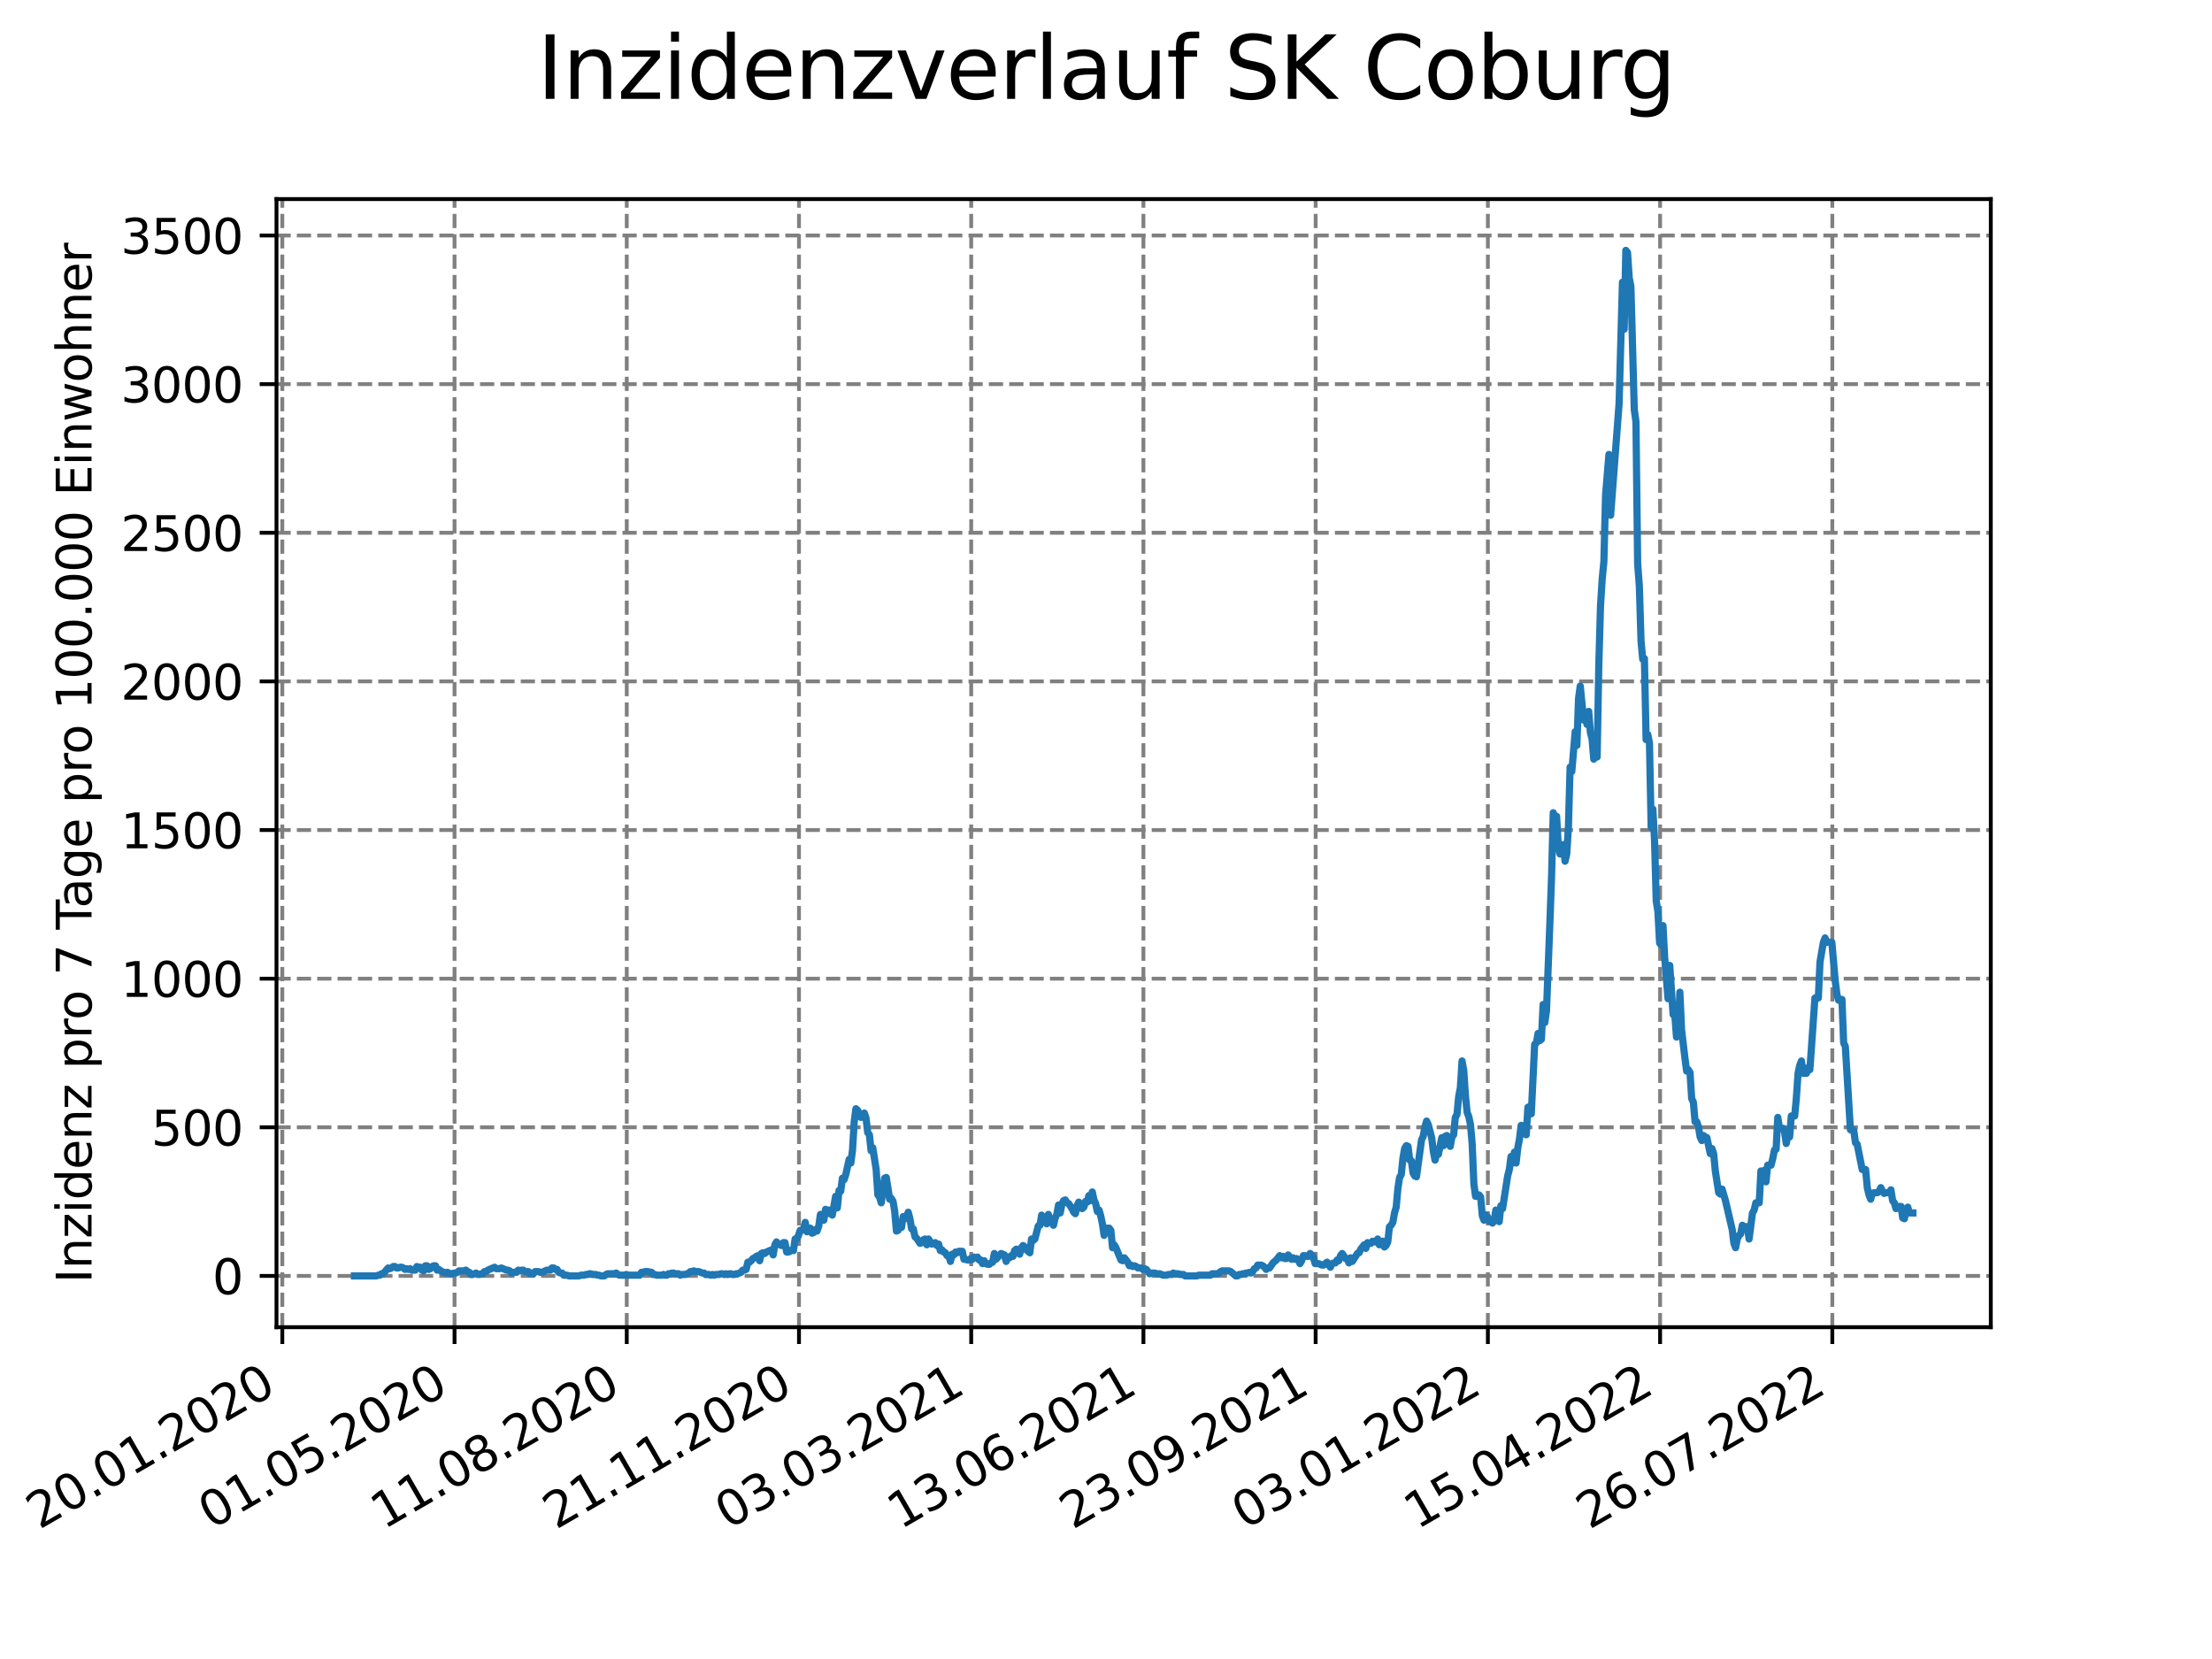 <?xml version="1.0" encoding="utf-8" standalone="no"?>
<!DOCTYPE svg PUBLIC "-//W3C//DTD SVG 1.1//EN"
  "http://www.w3.org/Graphics/SVG/1.1/DTD/svg11.dtd">
<svg xmlns:xlink="http://www.w3.org/1999/xlink" width="460.8pt" height="345.6pt" viewBox="0 0 460.8 345.6" xmlns="http://www.w3.org/2000/svg" version="1.1">
 <defs>
  <style type="text/css">*{stroke-linejoin: round; stroke-linecap: butt}</style>
 </defs>
 <g id="figure_1">
  <g id="patch_1">
   <path d="M 0 345.6 
L 460.8 345.6 
L 460.8 0 
L 0 0 
z
" style="fill: #ffffff"/>
  </g>
  <g id="axes_1">
   <g id="patch_2">
    <path d="M 57.6 276.48 
L 414.72 276.48 
L 414.72 41.472 
L 57.6 41.472 
z
" style="fill: #ffffff"/>
   </g>
   <g id="matplotlib.axis_1">
    <g id="xtick_1">
     <g id="line2d_1">
      <path d="M 58.811 276.48 
L 58.811 41.472 
" clip-path="url(#p2d029dee8a)" style="fill: none; stroke-dasharray: 2.96,1.28; stroke-dashoffset: 0; stroke: #808080; stroke-width: 0.8"/>
     </g>
     <g id="line2d_2">
      <defs>
       <path id="me08d8a74a9" d="M 0 0 
L 0 3.5 
" style="stroke: #000000; stroke-width: 0.8"/>
      </defs>
      <g>
       <use xlink:href="#me08d8a74a9" x="58.811" y="276.48" style="stroke: #000000; stroke-width: 0.8"/>
      </g>
     </g>
     <g id="text_1">
      <!-- 20.01.2020 -->
      <g transform="translate(8.185 318.689)rotate(-30)scale(0.1 -0.1)">
       <defs>
        <path id="DejaVuSans-32" d="M 1228 531 
L 3431 531 
L 3431 0 
L 469 0 
L 469 531 
Q 828 903 1448 1529 
Q 2069 2156 2228 2338 
Q 2531 2678 2651 2914 
Q 2772 3150 2772 3378 
Q 2772 3750 2511 3984 
Q 2250 4219 1831 4219 
Q 1534 4219 1204 4116 
Q 875 4013 500 3803 
L 500 4441 
Q 881 4594 1212 4672 
Q 1544 4750 1819 4750 
Q 2544 4750 2975 4387 
Q 3406 4025 3406 3419 
Q 3406 3131 3298 2873 
Q 3191 2616 2906 2266 
Q 2828 2175 2409 1742 
Q 1991 1309 1228 531 
z
" transform="scale(0.016)"/>
        <path id="DejaVuSans-30" d="M 2034 4250 
Q 1547 4250 1301 3770 
Q 1056 3291 1056 2328 
Q 1056 1369 1301 889 
Q 1547 409 2034 409 
Q 2525 409 2770 889 
Q 3016 1369 3016 2328 
Q 3016 3291 2770 3770 
Q 2525 4250 2034 4250 
z
M 2034 4750 
Q 2819 4750 3233 4129 
Q 3647 3509 3647 2328 
Q 3647 1150 3233 529 
Q 2819 -91 2034 -91 
Q 1250 -91 836 529 
Q 422 1150 422 2328 
Q 422 3509 836 4129 
Q 1250 4750 2034 4750 
z
" transform="scale(0.016)"/>
        <path id="DejaVuSans-2e" d="M 684 794 
L 1344 794 
L 1344 0 
L 684 0 
L 684 794 
z
" transform="scale(0.016)"/>
        <path id="DejaVuSans-31" d="M 794 531 
L 1825 531 
L 1825 4091 
L 703 3866 
L 703 4441 
L 1819 4666 
L 2450 4666 
L 2450 531 
L 3481 531 
L 3481 0 
L 794 0 
L 794 531 
z
" transform="scale(0.016)"/>
       </defs>
       <use xlink:href="#DejaVuSans-32"/>
       <use xlink:href="#DejaVuSans-30" x="63.623"/>
       <use xlink:href="#DejaVuSans-2e" x="127.246"/>
       <use xlink:href="#DejaVuSans-30" x="159.033"/>
       <use xlink:href="#DejaVuSans-31" x="222.656"/>
       <use xlink:href="#DejaVuSans-2e" x="286.279"/>
       <use xlink:href="#DejaVuSans-32" x="318.066"/>
       <use xlink:href="#DejaVuSans-30" x="381.689"/>
       <use xlink:href="#DejaVuSans-32" x="445.312"/>
       <use xlink:href="#DejaVuSans-30" x="508.936"/>
      </g>
     </g>
    </g>
    <g id="xtick_2">
     <g id="line2d_3">
      <path d="M 94.688 276.48 
L 94.688 41.472 
" clip-path="url(#p2d029dee8a)" style="fill: none; stroke-dasharray: 2.96,1.28; stroke-dashoffset: 0; stroke: #808080; stroke-width: 0.8"/>
     </g>
     <g id="line2d_4">
      <g>
       <use xlink:href="#me08d8a74a9" x="94.688" y="276.48" style="stroke: #000000; stroke-width: 0.8"/>
      </g>
     </g>
     <g id="text_2">
      <!-- 01.05.2020 -->
      <g transform="translate(44.063 318.689)rotate(-30)scale(0.1 -0.1)">
       <defs>
        <path id="DejaVuSans-35" d="M 691 4666 
L 3169 4666 
L 3169 4134 
L 1269 4134 
L 1269 2991 
Q 1406 3038 1543 3061 
Q 1681 3084 1819 3084 
Q 2600 3084 3056 2656 
Q 3513 2228 3513 1497 
Q 3513 744 3044 326 
Q 2575 -91 1722 -91 
Q 1428 -91 1123 -41 
Q 819 9 494 109 
L 494 744 
Q 775 591 1075 516 
Q 1375 441 1709 441 
Q 2250 441 2565 725 
Q 2881 1009 2881 1497 
Q 2881 1984 2565 2268 
Q 2250 2553 1709 2553 
Q 1456 2553 1204 2497 
Q 953 2441 691 2322 
L 691 4666 
z
" transform="scale(0.016)"/>
       </defs>
       <use xlink:href="#DejaVuSans-30"/>
       <use xlink:href="#DejaVuSans-31" x="63.623"/>
       <use xlink:href="#DejaVuSans-2e" x="127.246"/>
       <use xlink:href="#DejaVuSans-30" x="159.033"/>
       <use xlink:href="#DejaVuSans-35" x="222.656"/>
       <use xlink:href="#DejaVuSans-2e" x="286.279"/>
       <use xlink:href="#DejaVuSans-32" x="318.066"/>
       <use xlink:href="#DejaVuSans-30" x="381.689"/>
       <use xlink:href="#DejaVuSans-32" x="445.312"/>
       <use xlink:href="#DejaVuSans-30" x="508.936"/>
      </g>
     </g>
    </g>
    <g id="xtick_3">
     <g id="line2d_5">
      <path d="M 130.565 276.48 
L 130.565 41.472 
" clip-path="url(#p2d029dee8a)" style="fill: none; stroke-dasharray: 2.96,1.28; stroke-dashoffset: 0; stroke: #808080; stroke-width: 0.8"/>
     </g>
     <g id="line2d_6">
      <g>
       <use xlink:href="#me08d8a74a9" x="130.565" y="276.48" style="stroke: #000000; stroke-width: 0.8"/>
      </g>
     </g>
     <g id="text_3">
      <!-- 11.08.2020 -->
      <g transform="translate(79.94 318.689)rotate(-30)scale(0.1 -0.1)">
       <defs>
        <path id="DejaVuSans-38" d="M 2034 2216 
Q 1584 2216 1326 1975 
Q 1069 1734 1069 1313 
Q 1069 891 1326 650 
Q 1584 409 2034 409 
Q 2484 409 2743 651 
Q 3003 894 3003 1313 
Q 3003 1734 2745 1975 
Q 2488 2216 2034 2216 
z
M 1403 2484 
Q 997 2584 770 2862 
Q 544 3141 544 3541 
Q 544 4100 942 4425 
Q 1341 4750 2034 4750 
Q 2731 4750 3128 4425 
Q 3525 4100 3525 3541 
Q 3525 3141 3298 2862 
Q 3072 2584 2669 2484 
Q 3125 2378 3379 2068 
Q 3634 1759 3634 1313 
Q 3634 634 3220 271 
Q 2806 -91 2034 -91 
Q 1263 -91 848 271 
Q 434 634 434 1313 
Q 434 1759 690 2068 
Q 947 2378 1403 2484 
z
M 1172 3481 
Q 1172 3119 1398 2916 
Q 1625 2713 2034 2713 
Q 2441 2713 2670 2916 
Q 2900 3119 2900 3481 
Q 2900 3844 2670 4047 
Q 2441 4250 2034 4250 
Q 1625 4250 1398 4047 
Q 1172 3844 1172 3481 
z
" transform="scale(0.016)"/>
       </defs>
       <use xlink:href="#DejaVuSans-31"/>
       <use xlink:href="#DejaVuSans-31" x="63.623"/>
       <use xlink:href="#DejaVuSans-2e" x="127.246"/>
       <use xlink:href="#DejaVuSans-30" x="159.033"/>
       <use xlink:href="#DejaVuSans-38" x="222.656"/>
       <use xlink:href="#DejaVuSans-2e" x="286.279"/>
       <use xlink:href="#DejaVuSans-32" x="318.066"/>
       <use xlink:href="#DejaVuSans-30" x="381.689"/>
       <use xlink:href="#DejaVuSans-32" x="445.312"/>
       <use xlink:href="#DejaVuSans-30" x="508.936"/>
      </g>
     </g>
    </g>
    <g id="xtick_4">
     <g id="line2d_7">
      <path d="M 166.443 276.48 
L 166.443 41.472 
" clip-path="url(#p2d029dee8a)" style="fill: none; stroke-dasharray: 2.96,1.28; stroke-dashoffset: 0; stroke: #808080; stroke-width: 0.8"/>
     </g>
     <g id="line2d_8">
      <g>
       <use xlink:href="#me08d8a74a9" x="166.443" y="276.48" style="stroke: #000000; stroke-width: 0.8"/>
      </g>
     </g>
     <g id="text_4">
      <!-- 21.11.2020 -->
      <g transform="translate(115.817 318.689)rotate(-30)scale(0.1 -0.1)">
       <use xlink:href="#DejaVuSans-32"/>
       <use xlink:href="#DejaVuSans-31" x="63.623"/>
       <use xlink:href="#DejaVuSans-2e" x="127.246"/>
       <use xlink:href="#DejaVuSans-31" x="159.033"/>
       <use xlink:href="#DejaVuSans-31" x="222.656"/>
       <use xlink:href="#DejaVuSans-2e" x="286.279"/>
       <use xlink:href="#DejaVuSans-32" x="318.066"/>
       <use xlink:href="#DejaVuSans-30" x="381.689"/>
       <use xlink:href="#DejaVuSans-32" x="445.312"/>
       <use xlink:href="#DejaVuSans-30" x="508.936"/>
      </g>
     </g>
    </g>
    <g id="xtick_5">
     <g id="line2d_9">
      <path d="M 202.32 276.48 
L 202.32 41.472 
" clip-path="url(#p2d029dee8a)" style="fill: none; stroke-dasharray: 2.96,1.28; stroke-dashoffset: 0; stroke: #808080; stroke-width: 0.8"/>
     </g>
     <g id="line2d_10">
      <g>
       <use xlink:href="#me08d8a74a9" x="202.32" y="276.48" style="stroke: #000000; stroke-width: 0.8"/>
      </g>
     </g>
     <g id="text_5">
      <!-- 03.03.2021 -->
      <g transform="translate(151.695 318.689)rotate(-30)scale(0.1 -0.1)">
       <defs>
        <path id="DejaVuSans-33" d="M 2597 2516 
Q 3050 2419 3304 2112 
Q 3559 1806 3559 1356 
Q 3559 666 3084 287 
Q 2609 -91 1734 -91 
Q 1441 -91 1130 -33 
Q 819 25 488 141 
L 488 750 
Q 750 597 1062 519 
Q 1375 441 1716 441 
Q 2309 441 2620 675 
Q 2931 909 2931 1356 
Q 2931 1769 2642 2001 
Q 2353 2234 1838 2234 
L 1294 2234 
L 1294 2753 
L 1863 2753 
Q 2328 2753 2575 2939 
Q 2822 3125 2822 3475 
Q 2822 3834 2567 4026 
Q 2313 4219 1838 4219 
Q 1578 4219 1281 4162 
Q 984 4106 628 3988 
L 628 4550 
Q 988 4650 1302 4700 
Q 1616 4750 1894 4750 
Q 2613 4750 3031 4423 
Q 3450 4097 3450 3541 
Q 3450 3153 3228 2886 
Q 3006 2619 2597 2516 
z
" transform="scale(0.016)"/>
       </defs>
       <use xlink:href="#DejaVuSans-30"/>
       <use xlink:href="#DejaVuSans-33" x="63.623"/>
       <use xlink:href="#DejaVuSans-2e" x="127.246"/>
       <use xlink:href="#DejaVuSans-30" x="159.033"/>
       <use xlink:href="#DejaVuSans-33" x="222.656"/>
       <use xlink:href="#DejaVuSans-2e" x="286.279"/>
       <use xlink:href="#DejaVuSans-32" x="318.066"/>
       <use xlink:href="#DejaVuSans-30" x="381.689"/>
       <use xlink:href="#DejaVuSans-32" x="445.312"/>
       <use xlink:href="#DejaVuSans-31" x="508.936"/>
      </g>
     </g>
    </g>
    <g id="xtick_6">
     <g id="line2d_11">
      <path d="M 238.197 276.48 
L 238.197 41.472 
" clip-path="url(#p2d029dee8a)" style="fill: none; stroke-dasharray: 2.96,1.28; stroke-dashoffset: 0; stroke: #808080; stroke-width: 0.8"/>
     </g>
     <g id="line2d_12">
      <g>
       <use xlink:href="#me08d8a74a9" x="238.197" y="276.48" style="stroke: #000000; stroke-width: 0.8"/>
      </g>
     </g>
     <g id="text_6">
      <!-- 13.06.2021 -->
      <g transform="translate(187.572 318.689)rotate(-30)scale(0.1 -0.1)">
       <defs>
        <path id="DejaVuSans-36" d="M 2113 2584 
Q 1688 2584 1439 2293 
Q 1191 2003 1191 1497 
Q 1191 994 1439 701 
Q 1688 409 2113 409 
Q 2538 409 2786 701 
Q 3034 994 3034 1497 
Q 3034 2003 2786 2293 
Q 2538 2584 2113 2584 
z
M 3366 4563 
L 3366 3988 
Q 3128 4100 2886 4159 
Q 2644 4219 2406 4219 
Q 1781 4219 1451 3797 
Q 1122 3375 1075 2522 
Q 1259 2794 1537 2939 
Q 1816 3084 2150 3084 
Q 2853 3084 3261 2657 
Q 3669 2231 3669 1497 
Q 3669 778 3244 343 
Q 2819 -91 2113 -91 
Q 1303 -91 875 529 
Q 447 1150 447 2328 
Q 447 3434 972 4092 
Q 1497 4750 2381 4750 
Q 2619 4750 2861 4703 
Q 3103 4656 3366 4563 
z
" transform="scale(0.016)"/>
       </defs>
       <use xlink:href="#DejaVuSans-31"/>
       <use xlink:href="#DejaVuSans-33" x="63.623"/>
       <use xlink:href="#DejaVuSans-2e" x="127.246"/>
       <use xlink:href="#DejaVuSans-30" x="159.033"/>
       <use xlink:href="#DejaVuSans-36" x="222.656"/>
       <use xlink:href="#DejaVuSans-2e" x="286.279"/>
       <use xlink:href="#DejaVuSans-32" x="318.066"/>
       <use xlink:href="#DejaVuSans-30" x="381.689"/>
       <use xlink:href="#DejaVuSans-32" x="445.312"/>
       <use xlink:href="#DejaVuSans-31" x="508.936"/>
      </g>
     </g>
    </g>
    <g id="xtick_7">
     <g id="line2d_13">
      <path d="M 274.074 276.48 
L 274.074 41.472 
" clip-path="url(#p2d029dee8a)" style="fill: none; stroke-dasharray: 2.96,1.28; stroke-dashoffset: 0; stroke: #808080; stroke-width: 0.8"/>
     </g>
     <g id="line2d_14">
      <g>
       <use xlink:href="#me08d8a74a9" x="274.074" y="276.48" style="stroke: #000000; stroke-width: 0.8"/>
      </g>
     </g>
     <g id="text_7">
      <!-- 23.09.2021 -->
      <g transform="translate(223.449 318.689)rotate(-30)scale(0.1 -0.1)">
       <defs>
        <path id="DejaVuSans-39" d="M 703 97 
L 703 672 
Q 941 559 1184 500 
Q 1428 441 1663 441 
Q 2288 441 2617 861 
Q 2947 1281 2994 2138 
Q 2813 1869 2534 1725 
Q 2256 1581 1919 1581 
Q 1219 1581 811 2004 
Q 403 2428 403 3163 
Q 403 3881 828 4315 
Q 1253 4750 1959 4750 
Q 2769 4750 3195 4129 
Q 3622 3509 3622 2328 
Q 3622 1225 3098 567 
Q 2575 -91 1691 -91 
Q 1453 -91 1209 -44 
Q 966 3 703 97 
z
M 1959 2075 
Q 2384 2075 2632 2365 
Q 2881 2656 2881 3163 
Q 2881 3666 2632 3958 
Q 2384 4250 1959 4250 
Q 1534 4250 1286 3958 
Q 1038 3666 1038 3163 
Q 1038 2656 1286 2365 
Q 1534 2075 1959 2075 
z
" transform="scale(0.016)"/>
       </defs>
       <use xlink:href="#DejaVuSans-32"/>
       <use xlink:href="#DejaVuSans-33" x="63.623"/>
       <use xlink:href="#DejaVuSans-2e" x="127.246"/>
       <use xlink:href="#DejaVuSans-30" x="159.033"/>
       <use xlink:href="#DejaVuSans-39" x="222.656"/>
       <use xlink:href="#DejaVuSans-2e" x="286.279"/>
       <use xlink:href="#DejaVuSans-32" x="318.066"/>
       <use xlink:href="#DejaVuSans-30" x="381.689"/>
       <use xlink:href="#DejaVuSans-32" x="445.312"/>
       <use xlink:href="#DejaVuSans-31" x="508.936"/>
      </g>
     </g>
    </g>
    <g id="xtick_8">
     <g id="line2d_15">
      <path d="M 309.952 276.48 
L 309.952 41.472 
" clip-path="url(#p2d029dee8a)" style="fill: none; stroke-dasharray: 2.96,1.28; stroke-dashoffset: 0; stroke: #808080; stroke-width: 0.8"/>
     </g>
     <g id="line2d_16">
      <g>
       <use xlink:href="#me08d8a74a9" x="309.952" y="276.48" style="stroke: #000000; stroke-width: 0.8"/>
      </g>
     </g>
     <g id="text_8">
      <!-- 03.01.2022 -->
      <g transform="translate(259.327 318.689)rotate(-30)scale(0.1 -0.1)">
       <use xlink:href="#DejaVuSans-30"/>
       <use xlink:href="#DejaVuSans-33" x="63.623"/>
       <use xlink:href="#DejaVuSans-2e" x="127.246"/>
       <use xlink:href="#DejaVuSans-30" x="159.033"/>
       <use xlink:href="#DejaVuSans-31" x="222.656"/>
       <use xlink:href="#DejaVuSans-2e" x="286.279"/>
       <use xlink:href="#DejaVuSans-32" x="318.066"/>
       <use xlink:href="#DejaVuSans-30" x="381.689"/>
       <use xlink:href="#DejaVuSans-32" x="445.312"/>
       <use xlink:href="#DejaVuSans-32" x="508.936"/>
      </g>
     </g>
    </g>
    <g id="xtick_9">
     <g id="line2d_17">
      <path d="M 345.829 276.48 
L 345.829 41.472 
" clip-path="url(#p2d029dee8a)" style="fill: none; stroke-dasharray: 2.96,1.28; stroke-dashoffset: 0; stroke: #808080; stroke-width: 0.8"/>
     </g>
     <g id="line2d_18">
      <g>
       <use xlink:href="#me08d8a74a9" x="345.829" y="276.48" style="stroke: #000000; stroke-width: 0.8"/>
      </g>
     </g>
     <g id="text_9">
      <!-- 15.04.2022 -->
      <g transform="translate(295.204 318.689)rotate(-30)scale(0.1 -0.1)">
       <defs>
        <path id="DejaVuSans-34" d="M 2419 4116 
L 825 1625 
L 2419 1625 
L 2419 4116 
z
M 2253 4666 
L 3047 4666 
L 3047 1625 
L 3713 1625 
L 3713 1100 
L 3047 1100 
L 3047 0 
L 2419 0 
L 2419 1100 
L 313 1100 
L 313 1709 
L 2253 4666 
z
" transform="scale(0.016)"/>
       </defs>
       <use xlink:href="#DejaVuSans-31"/>
       <use xlink:href="#DejaVuSans-35" x="63.623"/>
       <use xlink:href="#DejaVuSans-2e" x="127.246"/>
       <use xlink:href="#DejaVuSans-30" x="159.033"/>
       <use xlink:href="#DejaVuSans-34" x="222.656"/>
       <use xlink:href="#DejaVuSans-2e" x="286.279"/>
       <use xlink:href="#DejaVuSans-32" x="318.066"/>
       <use xlink:href="#DejaVuSans-30" x="381.689"/>
       <use xlink:href="#DejaVuSans-32" x="445.312"/>
       <use xlink:href="#DejaVuSans-32" x="508.936"/>
      </g>
     </g>
    </g>
    <g id="xtick_10">
     <g id="line2d_19">
      <path d="M 381.706 276.48 
L 381.706 41.472 
" clip-path="url(#p2d029dee8a)" style="fill: none; stroke-dasharray: 2.96,1.28; stroke-dashoffset: 0; stroke: #808080; stroke-width: 0.8"/>
     </g>
     <g id="line2d_20">
      <g>
       <use xlink:href="#me08d8a74a9" x="381.706" y="276.48" style="stroke: #000000; stroke-width: 0.8"/>
      </g>
     </g>
     <g id="text_10">
      <!-- 26.07.2022 -->
      <g transform="translate(331.081 318.689)rotate(-30)scale(0.1 -0.1)">
       <defs>
        <path id="DejaVuSans-37" d="M 525 4666 
L 3525 4666 
L 3525 4397 
L 1831 0 
L 1172 0 
L 2766 4134 
L 525 4134 
L 525 4666 
z
" transform="scale(0.016)"/>
       </defs>
       <use xlink:href="#DejaVuSans-32"/>
       <use xlink:href="#DejaVuSans-36" x="63.623"/>
       <use xlink:href="#DejaVuSans-2e" x="127.246"/>
       <use xlink:href="#DejaVuSans-30" x="159.033"/>
       <use xlink:href="#DejaVuSans-37" x="222.656"/>
       <use xlink:href="#DejaVuSans-2e" x="286.279"/>
       <use xlink:href="#DejaVuSans-32" x="318.066"/>
       <use xlink:href="#DejaVuSans-30" x="381.689"/>
       <use xlink:href="#DejaVuSans-32" x="445.312"/>
       <use xlink:href="#DejaVuSans-32" x="508.936"/>
      </g>
     </g>
    </g>
   </g>
   <g id="matplotlib.axis_2">
    <g id="ytick_1">
     <g id="line2d_21">
      <path d="M 57.6 265.798 
L 414.72 265.798 
" clip-path="url(#p2d029dee8a)" style="fill: none; stroke-dasharray: 2.96,1.28; stroke-dashoffset: 0; stroke: #808080; stroke-width: 0.8"/>
     </g>
     <g id="line2d_22">
      <defs>
       <path id="mc3e577fc73" d="M 0 0 
L -3.5 0 
" style="stroke: #000000; stroke-width: 0.8"/>
      </defs>
      <g>
       <use xlink:href="#mc3e577fc73" x="57.6" y="265.798" style="stroke: #000000; stroke-width: 0.8"/>
      </g>
     </g>
     <g id="text_11">
      <!-- 0 -->
      <g transform="translate(44.237 269.597)scale(0.1 -0.1)">
       <use xlink:href="#DejaVuSans-30"/>
      </g>
     </g>
    </g>
    <g id="ytick_2">
     <g id="line2d_23">
      <path d="M 57.6 234.835 
L 414.72 234.835 
" clip-path="url(#p2d029dee8a)" style="fill: none; stroke-dasharray: 2.96,1.28; stroke-dashoffset: 0; stroke: #808080; stroke-width: 0.8"/>
     </g>
     <g id="line2d_24">
      <g>
       <use xlink:href="#mc3e577fc73" x="57.6" y="234.835" style="stroke: #000000; stroke-width: 0.8"/>
      </g>
     </g>
     <g id="text_12">
      <!-- 500 -->
      <g transform="translate(31.512 238.635)scale(0.1 -0.1)">
       <use xlink:href="#DejaVuSans-35"/>
       <use xlink:href="#DejaVuSans-30" x="63.623"/>
       <use xlink:href="#DejaVuSans-30" x="127.246"/>
      </g>
     </g>
    </g>
    <g id="ytick_3">
     <g id="line2d_25">
      <path d="M 57.6 203.873 
L 414.72 203.873 
" clip-path="url(#p2d029dee8a)" style="fill: none; stroke-dasharray: 2.96,1.28; stroke-dashoffset: 0; stroke: #808080; stroke-width: 0.8"/>
     </g>
     <g id="line2d_26">
      <g>
       <use xlink:href="#mc3e577fc73" x="57.6" y="203.873" style="stroke: #000000; stroke-width: 0.8"/>
      </g>
     </g>
     <g id="text_13">
      <!-- 1000 -->
      <g transform="translate(25.15 207.672)scale(0.1 -0.1)">
       <use xlink:href="#DejaVuSans-31"/>
       <use xlink:href="#DejaVuSans-30" x="63.623"/>
       <use xlink:href="#DejaVuSans-30" x="127.246"/>
       <use xlink:href="#DejaVuSans-30" x="190.869"/>
      </g>
     </g>
    </g>
    <g id="ytick_4">
     <g id="line2d_27">
      <path d="M 57.6 172.91 
L 414.72 172.91 
" clip-path="url(#p2d029dee8a)" style="fill: none; stroke-dasharray: 2.96,1.28; stroke-dashoffset: 0; stroke: #808080; stroke-width: 0.8"/>
     </g>
     <g id="line2d_28">
      <g>
       <use xlink:href="#mc3e577fc73" x="57.6" y="172.91" style="stroke: #000000; stroke-width: 0.8"/>
      </g>
     </g>
     <g id="text_14">
      <!-- 1500 -->
      <g transform="translate(25.15 176.71)scale(0.1 -0.1)">
       <use xlink:href="#DejaVuSans-31"/>
       <use xlink:href="#DejaVuSans-35" x="63.623"/>
       <use xlink:href="#DejaVuSans-30" x="127.246"/>
       <use xlink:href="#DejaVuSans-30" x="190.869"/>
      </g>
     </g>
    </g>
    <g id="ytick_5">
     <g id="line2d_29">
      <path d="M 57.6 141.948 
L 414.72 141.948 
" clip-path="url(#p2d029dee8a)" style="fill: none; stroke-dasharray: 2.96,1.28; stroke-dashoffset: 0; stroke: #808080; stroke-width: 0.8"/>
     </g>
     <g id="line2d_30">
      <g>
       <use xlink:href="#mc3e577fc73" x="57.6" y="141.948" style="stroke: #000000; stroke-width: 0.8"/>
      </g>
     </g>
     <g id="text_15">
      <!-- 2000 -->
      <g transform="translate(25.15 145.747)scale(0.1 -0.1)">
       <use xlink:href="#DejaVuSans-32"/>
       <use xlink:href="#DejaVuSans-30" x="63.623"/>
       <use xlink:href="#DejaVuSans-30" x="127.246"/>
       <use xlink:href="#DejaVuSans-30" x="190.869"/>
      </g>
     </g>
    </g>
    <g id="ytick_6">
     <g id="line2d_31">
      <path d="M 57.6 110.985 
L 414.72 110.985 
" clip-path="url(#p2d029dee8a)" style="fill: none; stroke-dasharray: 2.96,1.28; stroke-dashoffset: 0; stroke: #808080; stroke-width: 0.8"/>
     </g>
     <g id="line2d_32">
      <g>
       <use xlink:href="#mc3e577fc73" x="57.6" y="110.985" style="stroke: #000000; stroke-width: 0.8"/>
      </g>
     </g>
     <g id="text_16">
      <!-- 2500 -->
      <g transform="translate(25.15 114.785)scale(0.1 -0.1)">
       <use xlink:href="#DejaVuSans-32"/>
       <use xlink:href="#DejaVuSans-35" x="63.623"/>
       <use xlink:href="#DejaVuSans-30" x="127.246"/>
       <use xlink:href="#DejaVuSans-30" x="190.869"/>
      </g>
     </g>
    </g>
    <g id="ytick_7">
     <g id="line2d_33">
      <path d="M 57.6 80.023 
L 414.72 80.023 
" clip-path="url(#p2d029dee8a)" style="fill: none; stroke-dasharray: 2.96,1.28; stroke-dashoffset: 0; stroke: #808080; stroke-width: 0.8"/>
     </g>
     <g id="line2d_34">
      <g>
       <use xlink:href="#mc3e577fc73" x="57.6" y="80.023" style="stroke: #000000; stroke-width: 0.8"/>
      </g>
     </g>
     <g id="text_17">
      <!-- 3000 -->
      <g transform="translate(25.15 83.822)scale(0.1 -0.1)">
       <use xlink:href="#DejaVuSans-33"/>
       <use xlink:href="#DejaVuSans-30" x="63.623"/>
       <use xlink:href="#DejaVuSans-30" x="127.246"/>
       <use xlink:href="#DejaVuSans-30" x="190.869"/>
      </g>
     </g>
    </g>
    <g id="ytick_8">
     <g id="line2d_35">
      <path d="M 57.6 49.06 
L 414.72 49.06 
" clip-path="url(#p2d029dee8a)" style="fill: none; stroke-dasharray: 2.96,1.28; stroke-dashoffset: 0; stroke: #808080; stroke-width: 0.8"/>
     </g>
     <g id="line2d_36">
      <g>
       <use xlink:href="#mc3e577fc73" x="57.6" y="49.06" style="stroke: #000000; stroke-width: 0.8"/>
      </g>
     </g>
     <g id="text_18">
      <!-- 3500 -->
      <g transform="translate(25.15 52.86)scale(0.1 -0.1)">
       <use xlink:href="#DejaVuSans-33"/>
       <use xlink:href="#DejaVuSans-35" x="63.623"/>
       <use xlink:href="#DejaVuSans-30" x="127.246"/>
       <use xlink:href="#DejaVuSans-30" x="190.869"/>
      </g>
     </g>
    </g>
    <g id="text_19">
     <!-- Inzidenz pro 7 Tage pro 100.000 Einwohner -->
     <g transform="translate(19.07 267.301)rotate(-90)scale(0.1 -0.1)">
      <defs>
       <path id="DejaVuSans-49" d="M 628 4666 
L 1259 4666 
L 1259 0 
L 628 0 
L 628 4666 
z
" transform="scale(0.016)"/>
       <path id="DejaVuSans-6e" d="M 3513 2113 
L 3513 0 
L 2938 0 
L 2938 2094 
Q 2938 2591 2744 2837 
Q 2550 3084 2163 3084 
Q 1697 3084 1428 2787 
Q 1159 2491 1159 1978 
L 1159 0 
L 581 0 
L 581 3500 
L 1159 3500 
L 1159 2956 
Q 1366 3272 1645 3428 
Q 1925 3584 2291 3584 
Q 2894 3584 3203 3211 
Q 3513 2838 3513 2113 
z
" transform="scale(0.016)"/>
       <path id="DejaVuSans-7a" d="M 353 3500 
L 3084 3500 
L 3084 2975 
L 922 459 
L 3084 459 
L 3084 0 
L 275 0 
L 275 525 
L 2438 3041 
L 353 3041 
L 353 3500 
z
" transform="scale(0.016)"/>
       <path id="DejaVuSans-69" d="M 603 3500 
L 1178 3500 
L 1178 0 
L 603 0 
L 603 3500 
z
M 603 4863 
L 1178 4863 
L 1178 4134 
L 603 4134 
L 603 4863 
z
" transform="scale(0.016)"/>
       <path id="DejaVuSans-64" d="M 2906 2969 
L 2906 4863 
L 3481 4863 
L 3481 0 
L 2906 0 
L 2906 525 
Q 2725 213 2448 61 
Q 2172 -91 1784 -91 
Q 1150 -91 751 415 
Q 353 922 353 1747 
Q 353 2572 751 3078 
Q 1150 3584 1784 3584 
Q 2172 3584 2448 3432 
Q 2725 3281 2906 2969 
z
M 947 1747 
Q 947 1113 1208 752 
Q 1469 391 1925 391 
Q 2381 391 2643 752 
Q 2906 1113 2906 1747 
Q 2906 2381 2643 2742 
Q 2381 3103 1925 3103 
Q 1469 3103 1208 2742 
Q 947 2381 947 1747 
z
" transform="scale(0.016)"/>
       <path id="DejaVuSans-65" d="M 3597 1894 
L 3597 1613 
L 953 1613 
Q 991 1019 1311 708 
Q 1631 397 2203 397 
Q 2534 397 2845 478 
Q 3156 559 3463 722 
L 3463 178 
Q 3153 47 2828 -22 
Q 2503 -91 2169 -91 
Q 1331 -91 842 396 
Q 353 884 353 1716 
Q 353 2575 817 3079 
Q 1281 3584 2069 3584 
Q 2775 3584 3186 3129 
Q 3597 2675 3597 1894 
z
M 3022 2063 
Q 3016 2534 2758 2815 
Q 2500 3097 2075 3097 
Q 1594 3097 1305 2825 
Q 1016 2553 972 2059 
L 3022 2063 
z
" transform="scale(0.016)"/>
       <path id="DejaVuSans-20" transform="scale(0.016)"/>
       <path id="DejaVuSans-70" d="M 1159 525 
L 1159 -1331 
L 581 -1331 
L 581 3500 
L 1159 3500 
L 1159 2969 
Q 1341 3281 1617 3432 
Q 1894 3584 2278 3584 
Q 2916 3584 3314 3078 
Q 3713 2572 3713 1747 
Q 3713 922 3314 415 
Q 2916 -91 2278 -91 
Q 1894 -91 1617 61 
Q 1341 213 1159 525 
z
M 3116 1747 
Q 3116 2381 2855 2742 
Q 2594 3103 2138 3103 
Q 1681 3103 1420 2742 
Q 1159 2381 1159 1747 
Q 1159 1113 1420 752 
Q 1681 391 2138 391 
Q 2594 391 2855 752 
Q 3116 1113 3116 1747 
z
" transform="scale(0.016)"/>
       <path id="DejaVuSans-72" d="M 2631 2963 
Q 2534 3019 2420 3045 
Q 2306 3072 2169 3072 
Q 1681 3072 1420 2755 
Q 1159 2438 1159 1844 
L 1159 0 
L 581 0 
L 581 3500 
L 1159 3500 
L 1159 2956 
Q 1341 3275 1631 3429 
Q 1922 3584 2338 3584 
Q 2397 3584 2469 3576 
Q 2541 3569 2628 3553 
L 2631 2963 
z
" transform="scale(0.016)"/>
       <path id="DejaVuSans-6f" d="M 1959 3097 
Q 1497 3097 1228 2736 
Q 959 2375 959 1747 
Q 959 1119 1226 758 
Q 1494 397 1959 397 
Q 2419 397 2687 759 
Q 2956 1122 2956 1747 
Q 2956 2369 2687 2733 
Q 2419 3097 1959 3097 
z
M 1959 3584 
Q 2709 3584 3137 3096 
Q 3566 2609 3566 1747 
Q 3566 888 3137 398 
Q 2709 -91 1959 -91 
Q 1206 -91 779 398 
Q 353 888 353 1747 
Q 353 2609 779 3096 
Q 1206 3584 1959 3584 
z
" transform="scale(0.016)"/>
       <path id="DejaVuSans-54" d="M -19 4666 
L 3928 4666 
L 3928 4134 
L 2272 4134 
L 2272 0 
L 1638 0 
L 1638 4134 
L -19 4134 
L -19 4666 
z
" transform="scale(0.016)"/>
       <path id="DejaVuSans-61" d="M 2194 1759 
Q 1497 1759 1228 1600 
Q 959 1441 959 1056 
Q 959 750 1161 570 
Q 1363 391 1709 391 
Q 2188 391 2477 730 
Q 2766 1069 2766 1631 
L 2766 1759 
L 2194 1759 
z
M 3341 1997 
L 3341 0 
L 2766 0 
L 2766 531 
Q 2569 213 2275 61 
Q 1981 -91 1556 -91 
Q 1019 -91 701 211 
Q 384 513 384 1019 
Q 384 1609 779 1909 
Q 1175 2209 1959 2209 
L 2766 2209 
L 2766 2266 
Q 2766 2663 2505 2880 
Q 2244 3097 1772 3097 
Q 1472 3097 1187 3025 
Q 903 2953 641 2809 
L 641 3341 
Q 956 3463 1253 3523 
Q 1550 3584 1831 3584 
Q 2591 3584 2966 3190 
Q 3341 2797 3341 1997 
z
" transform="scale(0.016)"/>
       <path id="DejaVuSans-67" d="M 2906 1791 
Q 2906 2416 2648 2759 
Q 2391 3103 1925 3103 
Q 1463 3103 1205 2759 
Q 947 2416 947 1791 
Q 947 1169 1205 825 
Q 1463 481 1925 481 
Q 2391 481 2648 825 
Q 2906 1169 2906 1791 
z
M 3481 434 
Q 3481 -459 3084 -895 
Q 2688 -1331 1869 -1331 
Q 1566 -1331 1297 -1286 
Q 1028 -1241 775 -1147 
L 775 -588 
Q 1028 -725 1275 -790 
Q 1522 -856 1778 -856 
Q 2344 -856 2625 -561 
Q 2906 -266 2906 331 
L 2906 616 
Q 2728 306 2450 153 
Q 2172 0 1784 0 
Q 1141 0 747 490 
Q 353 981 353 1791 
Q 353 2603 747 3093 
Q 1141 3584 1784 3584 
Q 2172 3584 2450 3431 
Q 2728 3278 2906 2969 
L 2906 3500 
L 3481 3500 
L 3481 434 
z
" transform="scale(0.016)"/>
       <path id="DejaVuSans-45" d="M 628 4666 
L 3578 4666 
L 3578 4134 
L 1259 4134 
L 1259 2753 
L 3481 2753 
L 3481 2222 
L 1259 2222 
L 1259 531 
L 3634 531 
L 3634 0 
L 628 0 
L 628 4666 
z
" transform="scale(0.016)"/>
       <path id="DejaVuSans-77" d="M 269 3500 
L 844 3500 
L 1563 769 
L 2278 3500 
L 2956 3500 
L 3675 769 
L 4391 3500 
L 4966 3500 
L 4050 0 
L 3372 0 
L 2619 2869 
L 1863 0 
L 1184 0 
L 269 3500 
z
" transform="scale(0.016)"/>
       <path id="DejaVuSans-68" d="M 3513 2113 
L 3513 0 
L 2938 0 
L 2938 2094 
Q 2938 2591 2744 2837 
Q 2550 3084 2163 3084 
Q 1697 3084 1428 2787 
Q 1159 2491 1159 1978 
L 1159 0 
L 581 0 
L 581 4863 
L 1159 4863 
L 1159 2956 
Q 1366 3272 1645 3428 
Q 1925 3584 2291 3584 
Q 2894 3584 3203 3211 
Q 3513 2838 3513 2113 
z
" transform="scale(0.016)"/>
      </defs>
      <use xlink:href="#DejaVuSans-49"/>
      <use xlink:href="#DejaVuSans-6e" x="29.492"/>
      <use xlink:href="#DejaVuSans-7a" x="92.871"/>
      <use xlink:href="#DejaVuSans-69" x="145.361"/>
      <use xlink:href="#DejaVuSans-64" x="173.145"/>
      <use xlink:href="#DejaVuSans-65" x="236.621"/>
      <use xlink:href="#DejaVuSans-6e" x="298.145"/>
      <use xlink:href="#DejaVuSans-7a" x="361.523"/>
      <use xlink:href="#DejaVuSans-20" x="414.014"/>
      <use xlink:href="#DejaVuSans-70" x="445.801"/>
      <use xlink:href="#DejaVuSans-72" x="509.277"/>
      <use xlink:href="#DejaVuSans-6f" x="548.141"/>
      <use xlink:href="#DejaVuSans-20" x="609.322"/>
      <use xlink:href="#DejaVuSans-37" x="641.109"/>
      <use xlink:href="#DejaVuSans-20" x="704.732"/>
      <use xlink:href="#DejaVuSans-54" x="736.52"/>
      <use xlink:href="#DejaVuSans-61" x="781.104"/>
      <use xlink:href="#DejaVuSans-67" x="842.383"/>
      <use xlink:href="#DejaVuSans-65" x="905.859"/>
      <use xlink:href="#DejaVuSans-20" x="967.383"/>
      <use xlink:href="#DejaVuSans-70" x="999.17"/>
      <use xlink:href="#DejaVuSans-72" x="1062.646"/>
      <use xlink:href="#DejaVuSans-6f" x="1101.51"/>
      <use xlink:href="#DejaVuSans-20" x="1162.691"/>
      <use xlink:href="#DejaVuSans-31" x="1194.479"/>
      <use xlink:href="#DejaVuSans-30" x="1258.102"/>
      <use xlink:href="#DejaVuSans-30" x="1321.725"/>
      <use xlink:href="#DejaVuSans-2e" x="1385.348"/>
      <use xlink:href="#DejaVuSans-30" x="1417.135"/>
      <use xlink:href="#DejaVuSans-30" x="1480.758"/>
      <use xlink:href="#DejaVuSans-30" x="1544.381"/>
      <use xlink:href="#DejaVuSans-20" x="1608.004"/>
      <use xlink:href="#DejaVuSans-45" x="1639.791"/>
      <use xlink:href="#DejaVuSans-69" x="1702.975"/>
      <use xlink:href="#DejaVuSans-6e" x="1730.758"/>
      <use xlink:href="#DejaVuSans-77" x="1794.137"/>
      <use xlink:href="#DejaVuSans-6f" x="1875.924"/>
      <use xlink:href="#DejaVuSans-68" x="1937.105"/>
      <use xlink:href="#DejaVuSans-6e" x="2000.484"/>
      <use xlink:href="#DejaVuSans-65" x="2063.863"/>
      <use xlink:href="#DejaVuSans-72" x="2125.387"/>
     </g>
    </g>
   </g>
   <g id="line2d_37">
    <path d="M 73.833 265.798 
L 78.405 265.798 
L 78.757 265.647 
L 79.109 265.647 
L 79.461 265.346 
L 79.812 265.346 
L 80.867 264.139 
L 81.219 264.29 
L 81.571 264.139 
L 81.923 263.838 
L 82.274 263.838 
L 82.626 264.139 
L 82.978 264.139 
L 83.33 263.989 
L 83.681 263.989 
L 84.033 264.139 
L 84.385 264.441 
L 84.737 264.29 
L 85.088 264.441 
L 85.44 264.29 
L 85.792 264.592 
L 86.495 264.592 
L 86.847 263.838 
L 87.199 263.989 
L 87.551 263.989 
L 87.902 264.592 
L 88.254 264.742 
L 88.606 263.687 
L 88.957 263.687 
L 89.309 264.441 
L 89.661 264.29 
L 90.013 263.838 
L 90.364 263.687 
L 90.716 263.687 
L 91.068 264.592 
L 91.42 264.441 
L 91.771 264.742 
L 92.827 265.195 
L 93.178 265.044 
L 93.882 265.346 
L 94.234 265.346 
L 94.585 265.195 
L 94.937 265.195 
L 95.289 265.044 
L 95.641 264.742 
L 96.696 264.742 
L 97.047 264.592 
L 97.399 264.893 
L 97.751 265.044 
L 98.103 265.496 
L 98.454 265.496 
L 99.158 265.195 
L 99.51 265.496 
L 99.861 265.496 
L 100.213 265.346 
L 100.565 265.346 
L 100.917 264.893 
L 101.268 264.893 
L 101.62 264.592 
L 103.027 263.989 
L 103.379 264.29 
L 104.082 264.29 
L 104.434 264.139 
L 105.489 264.592 
L 105.841 264.592 
L 106.193 264.742 
L 106.544 265.195 
L 106.896 265.044 
L 107.6 265.044 
L 107.951 264.592 
L 108.303 264.742 
L 108.655 264.592 
L 109.007 264.592 
L 109.358 264.893 
L 110.062 264.893 
L 110.414 265.346 
L 110.765 265.195 
L 111.117 265.346 
L 111.469 264.893 
L 112.172 264.893 
L 112.524 265.044 
L 112.876 265.044 
L 113.931 264.592 
L 114.634 264.592 
L 114.986 264.139 
L 115.338 264.139 
L 115.69 264.441 
L 116.041 264.441 
L 116.393 265.044 
L 116.745 265.195 
L 117.097 265.195 
L 117.448 265.647 
L 118.152 265.647 
L 118.504 265.798 
L 120.614 265.798 
L 120.966 265.647 
L 121.669 265.647 
L 122.021 265.496 
L 122.373 265.496 
L 122.724 265.346 
L 123.076 265.346 
L 123.428 265.496 
L 124.131 265.496 
L 124.483 265.647 
L 124.835 265.647 
L 125.187 265.798 
L 125.89 265.798 
L 126.242 265.496 
L 126.593 265.346 
L 128 265.346 
L 128.352 265.195 
L 128.704 265.496 
L 129.056 265.647 
L 130.111 265.647 
L 130.463 265.496 
L 130.814 265.647 
L 133.277 265.647 
L 133.628 265.044 
L 133.98 265.044 
L 134.332 264.893 
L 135.035 264.893 
L 135.387 265.044 
L 135.739 265.044 
L 136.09 265.496 
L 136.442 265.496 
L 136.794 265.647 
L 137.849 265.647 
L 138.201 265.496 
L 138.553 265.647 
L 138.904 265.647 
L 139.256 265.346 
L 139.608 265.346 
L 139.96 265.195 
L 140.311 265.195 
L 140.663 265.346 
L 141.367 265.346 
L 141.718 265.647 
L 142.07 265.496 
L 142.773 265.496 
L 143.477 265.195 
L 143.829 264.893 
L 144.18 264.893 
L 144.532 264.742 
L 144.884 264.893 
L 145.587 264.893 
L 146.291 265.195 
L 146.643 265.195 
L 146.994 265.496 
L 147.698 265.496 
L 148.05 265.647 
L 148.401 265.496 
L 148.753 265.647 
L 149.105 265.496 
L 149.808 265.496 
L 150.16 265.346 
L 150.512 265.346 
L 150.863 265.496 
L 151.215 265.346 
L 151.567 265.496 
L 151.919 265.346 
L 152.27 265.346 
L 152.622 265.496 
L 152.974 265.496 
L 153.326 265.346 
L 153.677 265.346 
L 154.381 265.044 
L 154.733 264.592 
L 155.084 264.592 
L 155.436 264.441 
L 155.788 262.933 
L 156.14 262.933 
L 156.491 262.632 
L 156.843 262.179 
L 157.195 262.029 
L 157.546 261.727 
L 157.898 261.576 
L 158.25 262.632 
L 158.602 261.124 
L 158.953 260.973 
L 159.305 261.124 
L 159.657 260.822 
L 160.712 260.37 
L 161.064 261.425 
L 161.416 259.315 
L 161.767 258.712 
L 162.119 259.164 
L 162.823 259.465 
L 163.174 258.862 
L 163.526 258.862 
L 163.878 260.822 
L 164.229 260.822 
L 164.581 260.672 
L 164.933 260.37 
L 165.285 260.521 
L 165.636 258.108 
L 165.988 258.108 
L 166.34 257.355 
L 166.692 256.299 
L 167.043 256.299 
L 167.395 255.998 
L 167.747 254.641 
L 168.099 256.601 
L 168.45 256.45 
L 168.802 255.847 
L 169.154 256.902 
L 169.506 256.752 
L 169.857 256.148 
L 170.209 256.45 
L 170.561 255.395 
L 170.913 252.982 
L 171.264 254.188 
L 171.616 254.188 
L 171.968 251.927 
L 172.319 252.831 
L 172.671 252.078 
L 173.023 252.831 
L 173.375 253.133 
L 174.078 249.213 
L 174.43 251.625 
L 174.782 248.007 
L 175.133 248.158 
L 175.485 245.444 
L 175.837 245.745 
L 176.189 244.69 
L 176.892 241.524 
L 177.244 242.277 
L 177.596 239.564 
L 177.947 233.683 
L 178.299 230.97 
L 178.651 231.271 
L 179.354 232.779 
L 179.706 232.628 
L 180.058 231.874 
L 180.409 232.93 
L 180.761 235.945 
L 181.113 236.397 
L 181.465 239.714 
L 181.816 239.111 
L 182.52 243.634 
L 182.872 248.911 
L 183.223 249.364 
L 183.575 250.57 
L 184.279 245.444 
L 184.63 245.293 
L 185.334 249.816 
L 185.686 249.665 
L 186.037 250.268 
L 186.389 252.379 
L 186.741 256.45 
L 187.092 256.299 
L 187.444 255.093 
L 187.796 255.696 
L 188.148 253.435 
L 188.499 253.887 
L 188.851 253.435 
L 189.203 252.53 
L 189.555 253.887 
L 189.906 255.998 
L 190.258 255.998 
L 190.61 257.656 
L 190.962 257.958 
L 191.665 259.013 
L 192.017 258.862 
L 192.369 258.259 
L 192.72 258.108 
L 193.072 259.315 
L 193.424 258.108 
L 194.127 259.164 
L 194.831 258.862 
L 195.182 259.465 
L 195.534 259.164 
L 195.886 260.521 
L 196.238 260.37 
L 196.589 260.822 
L 196.941 260.973 
L 197.293 261.576 
L 197.645 261.576 
L 197.996 262.782 
L 198.348 261.275 
L 198.7 261.425 
L 199.052 260.822 
L 199.403 260.973 
L 199.755 260.672 
L 200.459 260.672 
L 200.81 262.33 
L 201.162 262.33 
L 201.514 262.481 
L 201.866 262.481 
L 202.217 262.179 
L 202.569 262.33 
L 202.921 261.878 
L 203.272 262.029 
L 203.624 261.878 
L 203.976 262.481 
L 204.328 262.481 
L 204.679 263.235 
L 205.031 262.632 
L 205.383 263.235 
L 205.735 263.385 
L 206.086 263.385 
L 206.438 263.084 
L 206.79 262.933 
L 207.142 261.124 
L 207.493 262.33 
L 208.549 261.124 
L 209.252 261.425 
L 209.604 262.782 
L 209.955 261.878 
L 210.307 262.029 
L 210.659 261.576 
L 211.011 261.727 
L 211.362 260.521 
L 211.714 260.219 
L 212.066 260.37 
L 212.418 261.275 
L 212.769 259.918 
L 213.121 259.465 
L 213.473 259.767 
L 213.825 260.37 
L 214.528 260.973 
L 214.88 258.108 
L 215.232 258.41 
L 215.583 258.108 
L 216.287 255.395 
L 216.639 255.244 
L 216.99 253.133 
L 217.342 254.49 
L 217.694 254.038 
L 218.045 254.942 
L 218.397 252.982 
L 218.749 254.49 
L 219.101 254.641 
L 219.452 255.244 
L 219.804 253.736 
L 220.156 252.982 
L 220.508 251.022 
L 220.859 252.681 
L 221.211 250.871 
L 221.563 250.118 
L 221.915 249.967 
L 222.266 250.57 
L 222.618 250.721 
L 223.322 251.776 
L 223.673 252.53 
L 224.025 252.831 
L 224.377 251.173 
L 224.729 250.419 
L 225.08 251.324 
L 225.432 251.776 
L 225.784 251.474 
L 226.135 250.268 
L 226.487 250.419 
L 226.839 249.062 
L 227.191 250.118 
L 227.542 248.308 
L 227.894 249.967 
L 228.246 250.721 
L 228.598 252.379 
L 228.949 252.078 
L 229.301 253.284 
L 229.653 254.942 
L 230.005 257.355 
L 230.356 255.847 
L 231.06 255.847 
L 231.412 256.299 
L 231.763 259.918 
L 232.115 259.315 
L 232.467 259.918 
L 233.522 262.481 
L 233.874 262.632 
L 234.225 262.029 
L 234.929 262.933 
L 235.281 263.687 
L 235.632 263.536 
L 235.984 263.838 
L 236.336 263.687 
L 236.688 263.838 
L 237.039 264.139 
L 237.743 264.139 
L 238.095 264.441 
L 238.446 264.29 
L 238.798 264.441 
L 239.502 265.346 
L 239.853 265.195 
L 240.557 265.195 
L 240.908 265.346 
L 241.612 265.346 
L 242.315 265.647 
L 243.019 265.647 
L 243.371 265.496 
L 244.074 265.496 
L 244.426 265.195 
L 244.778 265.346 
L 245.481 265.346 
L 245.833 265.496 
L 246.536 265.496 
L 246.888 265.798 
L 249.35 265.798 
L 249.702 265.647 
L 252.164 265.647 
L 252.516 265.346 
L 253.571 265.346 
L 253.923 265.195 
L 254.275 264.893 
L 254.626 264.742 
L 256.033 264.742 
L 256.385 264.893 
L 257.44 265.798 
L 257.792 265.798 
L 258.144 265.496 
L 258.495 265.496 
L 258.847 265.346 
L 259.199 265.346 
L 259.551 265.195 
L 259.902 265.195 
L 260.254 265.044 
L 260.606 265.195 
L 260.958 264.893 
L 261.309 264.29 
L 261.661 264.139 
L 262.013 263.536 
L 262.716 263.536 
L 263.068 263.687 
L 263.42 263.989 
L 263.771 264.441 
L 264.123 264.139 
L 264.475 264.139 
L 265.178 263.084 
L 265.882 262.481 
L 266.585 261.576 
L 266.937 262.029 
L 267.289 261.727 
L 267.641 262.179 
L 267.992 262.179 
L 268.344 261.425 
L 269.048 262.33 
L 269.399 262.029 
L 269.751 262.33 
L 270.103 262.179 
L 270.454 262.481 
L 270.806 263.235 
L 271.158 262.632 
L 271.51 261.576 
L 271.861 261.576 
L 272.213 261.727 
L 272.565 261.727 
L 272.917 261.124 
L 273.268 261.425 
L 273.62 262.029 
L 273.972 263.235 
L 274.675 263.235 
L 275.379 263.536 
L 275.731 263.536 
L 276.434 262.933 
L 277.138 263.989 
L 277.489 263.235 
L 277.841 263.084 
L 278.193 263.084 
L 278.544 262.481 
L 278.896 262.632 
L 279.248 261.576 
L 279.6 261.124 
L 280.303 262.179 
L 280.655 262.179 
L 281.007 263.084 
L 281.358 262.029 
L 281.71 262.782 
L 282.765 261.124 
L 283.117 260.973 
L 283.469 260.219 
L 284.172 259.315 
L 284.524 260.068 
L 284.876 258.862 
L 285.228 259.013 
L 285.579 259.013 
L 285.931 258.561 
L 286.283 258.712 
L 286.634 258.712 
L 286.986 258.108 
L 287.338 259.315 
L 288.041 258.561 
L 288.393 259.767 
L 288.745 259.465 
L 289.097 258.712 
L 289.448 255.545 
L 289.8 255.244 
L 290.152 254.641 
L 290.504 252.681 
L 290.855 251.474 
L 291.207 247.554 
L 291.559 245.293 
L 291.911 244.69 
L 292.262 241.222 
L 292.614 239.262 
L 292.966 238.659 
L 293.317 238.81 
L 293.669 241.674 
L 294.021 241.825 
L 294.373 244.388 
L 294.724 244.991 
L 295.076 245.142 
L 296.131 237.453 
L 296.483 236.699 
L 296.835 234.739 
L 297.187 233.533 
L 297.538 234.287 
L 298.242 237 
L 298.594 239.865 
L 298.945 241.674 
L 299.297 240.317 
L 299.649 240.468 
L 300.352 237 
L 300.704 238.659 
L 301.056 236.699 
L 301.407 236.548 
L 301.759 237.151 
L 302.111 238.81 
L 302.463 236.85 
L 302.814 236.397 
L 303.166 232.779 
L 303.518 232.176 
L 303.87 228.406 
L 304.221 226.597 
L 304.573 221.019 
L 304.925 222.979 
L 305.277 228.256 
L 305.628 231.723 
L 305.98 232.628 
L 306.332 234.287 
L 306.684 238.357 
L 307.035 246.65 
L 307.387 249.213 
L 307.739 249.213 
L 308.091 248.911 
L 308.442 249.364 
L 308.794 253.284 
L 309.146 254.188 
L 309.497 253.133 
L 309.849 253.435 
L 310.201 254.339 
L 310.553 254.339 
L 310.904 254.791 
L 311.256 254.339 
L 311.608 252.078 
L 311.96 253.585 
L 312.311 254.49 
L 312.663 251.173 
L 313.015 251.776 
L 314.07 244.991 
L 314.422 243.634 
L 314.774 240.92 
L 315.125 242.277 
L 315.477 240.016 
L 315.829 242.277 
L 316.18 239.111 
L 316.532 237.302 
L 316.884 234.437 
L 317.236 234.588 
L 317.587 234.437 
L 317.939 236.397 
L 318.291 230.668 
L 318.643 230.517 
L 318.994 232.025 
L 319.698 217.551 
L 320.05 217.249 
L 320.401 215.289 
L 320.753 216.797 
L 321.105 216.495 
L 321.457 209.258 
L 321.808 213.028 
L 322.16 210.615 
L 322.864 192.372 
L 323.215 182.723 
L 323.567 169.304 
L 323.919 170.058 
L 324.27 170.058 
L 324.622 176.239 
L 324.974 177.898 
L 325.326 176.239 
L 325.677 175.938 
L 326.029 179.406 
L 326.381 177.898 
L 326.733 172.169 
L 327.084 159.805 
L 327.436 160.71 
L 328.14 152.417 
L 328.491 155.282 
L 328.843 145.482 
L 329.195 142.919 
L 329.898 150.005 
L 330.25 148.648 
L 330.602 150.91 
L 330.953 148.196 
L 331.305 152.568 
L 331.657 153.925 
L 332.009 158.147 
L 332.36 155.433 
L 332.712 157.694 
L 333.064 138.396 
L 333.416 126.183 
L 333.767 120.605 
L 334.119 116.986 
L 334.471 103.115 
L 335.174 94.672 
L 335.526 107.337 
L 337.285 84.118 
L 337.988 58.788 
L 338.34 68.588 
L 338.692 52.154 
L 339.043 52.606 
L 339.395 57.884 
L 339.747 59.693 
L 340.45 85.324 
L 340.802 87.887 
L 341.154 117.438 
L 341.506 122.112 
L 341.857 133.571 
L 342.209 137.34 
L 342.561 137.189 
L 342.913 154.076 
L 343.264 153.021 
L 343.616 154.83 
L 343.968 172.319 
L 344.32 168.55 
L 344.671 175.033 
L 345.023 187.698 
L 345.375 189.96 
L 345.727 196.443 
L 346.078 196.895 
L 346.43 192.824 
L 346.782 199.458 
L 347.485 208.052 
L 347.837 201.117 
L 348.54 211.369 
L 348.892 211.369 
L 349.244 216.043 
L 349.596 215.591 
L 349.947 206.695 
L 350.299 214.535 
L 351.003 220.416 
L 351.354 223.129 
L 351.706 222.828 
L 352.058 223.431 
L 352.41 228.859 
L 352.761 229.613 
L 353.113 233.683 
L 353.465 233.683 
L 353.816 234.739 
L 354.168 236.85 
L 354.52 237.603 
L 354.872 236.548 
L 355.223 236.85 
L 355.575 237 
L 356.279 240.317 
L 356.63 239.262 
L 356.982 240.317 
L 357.334 243.936 
L 358.037 248.459 
L 358.389 248.761 
L 358.741 247.705 
L 359.444 250.118 
L 360.851 256.148 
L 361.203 259.013 
L 361.555 259.918 
L 361.906 258.108 
L 362.258 257.355 
L 362.61 257.053 
L 362.962 255.244 
L 363.313 255.545 
L 364.017 255.545 
L 364.369 258.108 
L 365.072 252.681 
L 365.424 252.078 
L 365.776 250.57 
L 366.479 250.57 
L 366.831 243.936 
L 367.183 244.087 
L 367.534 243.785 
L 367.886 246.197 
L 368.238 242.73 
L 368.941 242.73 
L 369.293 241.373 
L 369.645 239.564 
L 369.996 239.413 
L 370.348 232.779 
L 370.7 235.04 
L 371.403 235.04 
L 371.755 235.794 
L 372.107 238.207 
L 372.459 236.397 
L 372.81 236.85 
L 373.162 232.477 
L 373.866 232.477 
L 374.217 228.708 
L 374.569 223.582 
L 374.921 221.923 
L 375.273 221.019 
L 375.624 223.582 
L 376.328 223.582 
L 376.679 222.376 
L 377.031 222.828 
L 378.086 207.901 
L 378.79 207.901 
L 379.142 200.363 
L 379.845 196.292 
L 380.197 195.387 
L 380.549 196.292 
L 381.604 196.292 
L 382.307 204.283 
L 382.659 207.148 
L 383.011 208.354 
L 383.363 208.203 
L 383.714 208.203 
L 384.066 217.249 
L 384.418 218.003 
L 385.473 235.342 
L 385.825 235.493 
L 386.176 235.493 
L 386.528 238.056 
L 386.88 238.357 
L 387.935 243.634 
L 388.639 243.634 
L 388.99 247.404 
L 389.342 248.911 
L 389.694 249.816 
L 390.046 248.61 
L 390.397 248.459 
L 391.101 248.459 
L 391.453 248.158 
L 391.804 247.404 
L 392.156 248.158 
L 392.508 248.61 
L 392.859 248.459 
L 393.563 248.459 
L 393.915 247.856 
L 394.266 250.118 
L 394.618 250.57 
L 394.97 251.776 
L 395.322 251.324 
L 396.025 251.324 
L 396.377 253.736 
L 396.729 253.887 
L 397.08 251.927 
L 397.432 251.474 
L 397.784 252.681 
L 398.487 252.681 
L 398.487 252.681 
" clip-path="url(#p2d029dee8a)" style="fill: none; stroke: #1f77b4; stroke-width: 1.5; stroke-linecap: square"/>
   </g>
   <g id="patch_3">
    <path d="M 57.6 276.48 
L 57.6 41.472 
" style="fill: none; stroke: #000000; stroke-width: 0.8; stroke-linejoin: miter; stroke-linecap: square"/>
   </g>
   <g id="patch_4">
    <path d="M 414.72 276.48 
L 414.72 41.472 
" style="fill: none; stroke: #000000; stroke-width: 0.8; stroke-linejoin: miter; stroke-linecap: square"/>
   </g>
   <g id="patch_5">
    <path d="M 57.6 276.48 
L 414.72 276.48 
" style="fill: none; stroke: #000000; stroke-width: 0.8; stroke-linejoin: miter; stroke-linecap: square"/>
   </g>
   <g id="patch_6">
    <path d="M 57.6 41.472 
L 414.72 41.472 
" style="fill: none; stroke: #000000; stroke-width: 0.8; stroke-linejoin: miter; stroke-linecap: square"/>
   </g>
  </g>
  <g id="text_20">
   <!-- Inzidenzverlauf SK Coburg -->
   <g transform="translate(111.885 20.589)scale(0.18 -0.18)">
    <defs>
     <path id="DejaVuSans-76" d="M 191 3500 
L 800 3500 
L 1894 563 
L 2988 3500 
L 3597 3500 
L 2284 0 
L 1503 0 
L 191 3500 
z
" transform="scale(0.016)"/>
     <path id="DejaVuSans-6c" d="M 603 4863 
L 1178 4863 
L 1178 0 
L 603 0 
L 603 4863 
z
" transform="scale(0.016)"/>
     <path id="DejaVuSans-75" d="M 544 1381 
L 544 3500 
L 1119 3500 
L 1119 1403 
Q 1119 906 1312 657 
Q 1506 409 1894 409 
Q 2359 409 2629 706 
Q 2900 1003 2900 1516 
L 2900 3500 
L 3475 3500 
L 3475 0 
L 2900 0 
L 2900 538 
Q 2691 219 2414 64 
Q 2138 -91 1772 -91 
Q 1169 -91 856 284 
Q 544 659 544 1381 
z
M 1991 3584 
L 1991 3584 
z
" transform="scale(0.016)"/>
     <path id="DejaVuSans-66" d="M 2375 4863 
L 2375 4384 
L 1825 4384 
Q 1516 4384 1395 4259 
Q 1275 4134 1275 3809 
L 1275 3500 
L 2222 3500 
L 2222 3053 
L 1275 3053 
L 1275 0 
L 697 0 
L 697 3053 
L 147 3053 
L 147 3500 
L 697 3500 
L 697 3744 
Q 697 4328 969 4595 
Q 1241 4863 1831 4863 
L 2375 4863 
z
" transform="scale(0.016)"/>
     <path id="DejaVuSans-53" d="M 3425 4513 
L 3425 3897 
Q 3066 4069 2747 4153 
Q 2428 4238 2131 4238 
Q 1616 4238 1336 4038 
Q 1056 3838 1056 3469 
Q 1056 3159 1242 3001 
Q 1428 2844 1947 2747 
L 2328 2669 
Q 3034 2534 3370 2195 
Q 3706 1856 3706 1288 
Q 3706 609 3251 259 
Q 2797 -91 1919 -91 
Q 1588 -91 1214 -16 
Q 841 59 441 206 
L 441 856 
Q 825 641 1194 531 
Q 1563 422 1919 422 
Q 2459 422 2753 634 
Q 3047 847 3047 1241 
Q 3047 1584 2836 1778 
Q 2625 1972 2144 2069 
L 1759 2144 
Q 1053 2284 737 2584 
Q 422 2884 422 3419 
Q 422 4038 858 4394 
Q 1294 4750 2059 4750 
Q 2388 4750 2728 4690 
Q 3069 4631 3425 4513 
z
" transform="scale(0.016)"/>
     <path id="DejaVuSans-4b" d="M 628 4666 
L 1259 4666 
L 1259 2694 
L 3353 4666 
L 4166 4666 
L 1850 2491 
L 4331 0 
L 3500 0 
L 1259 2247 
L 1259 0 
L 628 0 
L 628 4666 
z
" transform="scale(0.016)"/>
     <path id="DejaVuSans-43" d="M 4122 4306 
L 4122 3641 
Q 3803 3938 3442 4084 
Q 3081 4231 2675 4231 
Q 1875 4231 1450 3742 
Q 1025 3253 1025 2328 
Q 1025 1406 1450 917 
Q 1875 428 2675 428 
Q 3081 428 3442 575 
Q 3803 722 4122 1019 
L 4122 359 
Q 3791 134 3420 21 
Q 3050 -91 2638 -91 
Q 1578 -91 968 557 
Q 359 1206 359 2328 
Q 359 3453 968 4101 
Q 1578 4750 2638 4750 
Q 3056 4750 3426 4639 
Q 3797 4528 4122 4306 
z
" transform="scale(0.016)"/>
     <path id="DejaVuSans-62" d="M 3116 1747 
Q 3116 2381 2855 2742 
Q 2594 3103 2138 3103 
Q 1681 3103 1420 2742 
Q 1159 2381 1159 1747 
Q 1159 1113 1420 752 
Q 1681 391 2138 391 
Q 2594 391 2855 752 
Q 3116 1113 3116 1747 
z
M 1159 2969 
Q 1341 3281 1617 3432 
Q 1894 3584 2278 3584 
Q 2916 3584 3314 3078 
Q 3713 2572 3713 1747 
Q 3713 922 3314 415 
Q 2916 -91 2278 -91 
Q 1894 -91 1617 61 
Q 1341 213 1159 525 
L 1159 0 
L 581 0 
L 581 4863 
L 1159 4863 
L 1159 2969 
z
" transform="scale(0.016)"/>
    </defs>
    <use xlink:href="#DejaVuSans-49"/>
    <use xlink:href="#DejaVuSans-6e" x="29.492"/>
    <use xlink:href="#DejaVuSans-7a" x="92.871"/>
    <use xlink:href="#DejaVuSans-69" x="145.361"/>
    <use xlink:href="#DejaVuSans-64" x="173.145"/>
    <use xlink:href="#DejaVuSans-65" x="236.621"/>
    <use xlink:href="#DejaVuSans-6e" x="298.145"/>
    <use xlink:href="#DejaVuSans-7a" x="361.523"/>
    <use xlink:href="#DejaVuSans-76" x="414.014"/>
    <use xlink:href="#DejaVuSans-65" x="473.193"/>
    <use xlink:href="#DejaVuSans-72" x="534.717"/>
    <use xlink:href="#DejaVuSans-6c" x="575.83"/>
    <use xlink:href="#DejaVuSans-61" x="603.613"/>
    <use xlink:href="#DejaVuSans-75" x="664.893"/>
    <use xlink:href="#DejaVuSans-66" x="728.271"/>
    <use xlink:href="#DejaVuSans-20" x="763.477"/>
    <use xlink:href="#DejaVuSans-53" x="795.264"/>
    <use xlink:href="#DejaVuSans-4b" x="858.74"/>
    <use xlink:href="#DejaVuSans-20" x="924.316"/>
    <use xlink:href="#DejaVuSans-43" x="956.104"/>
    <use xlink:href="#DejaVuSans-6f" x="1025.928"/>
    <use xlink:href="#DejaVuSans-62" x="1087.109"/>
    <use xlink:href="#DejaVuSans-75" x="1150.586"/>
    <use xlink:href="#DejaVuSans-72" x="1213.965"/>
    <use xlink:href="#DejaVuSans-67" x="1253.328"/>
   </g>
  </g>
 </g>
 <defs>
  <clipPath id="p2d029dee8a">
   <rect x="57.6" y="41.472" width="357.12" height="235.008"/>
  </clipPath>
 </defs>
</svg>
